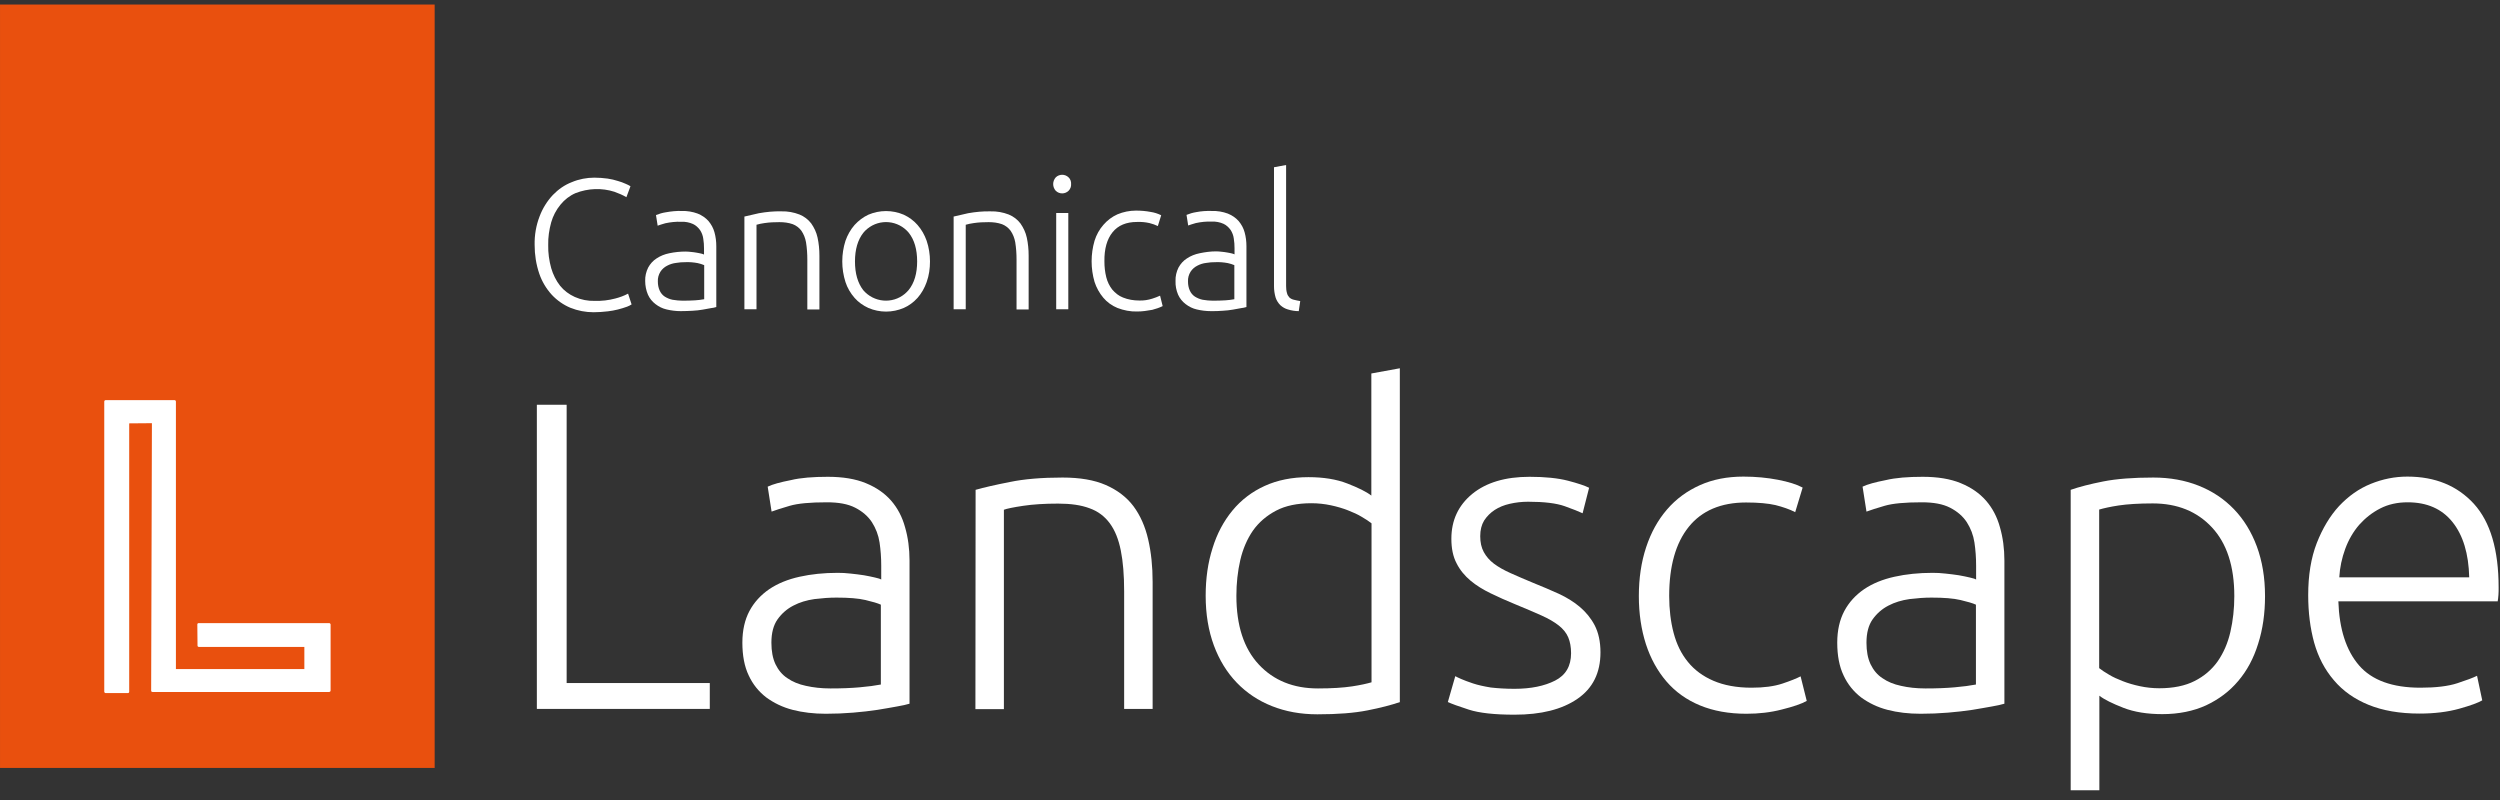 <svg width="175" height="56" viewBox="0 0 175 56" fill="none" xmlns="http://www.w3.org/2000/svg">
<rect x="0" y="0" width="175" height="56" fill="#333333" stroke="none"/>
<g clip-path="url(#clip0_316_10103)">
<path d="M49.685 47.813V49.624H37.58V28.333H39.665V47.813H49.685Z" fill="#fff"/>
<path d="M57.947 33.376C58.989 33.376 59.875 33.519 60.605 33.819C61.334 34.118 61.921 34.522 62.377 35.043C62.833 35.565 63.159 36.19 63.354 36.907C63.563 37.623 63.667 38.405 63.667 39.239V49.259C63.458 49.324 63.159 49.389 62.781 49.455C62.39 49.533 61.947 49.598 61.426 49.689C60.917 49.767 60.344 49.833 59.719 49.885C59.093 49.937 58.455 49.963 57.803 49.963C56.969 49.963 56.188 49.872 55.484 49.689C54.78 49.507 54.168 49.207 53.634 48.816C53.112 48.412 52.696 47.904 52.409 47.279C52.109 46.653 51.966 45.884 51.966 44.985C51.966 44.125 52.135 43.383 52.461 42.77C52.787 42.158 53.256 41.65 53.842 41.246C54.441 40.842 55.145 40.555 55.966 40.373C56.787 40.19 57.673 40.099 58.637 40.099C58.924 40.099 59.224 40.112 59.549 40.151C59.862 40.177 60.175 40.229 60.474 40.268C60.774 40.321 61.022 40.373 61.243 40.425C61.465 40.477 61.608 40.516 61.686 40.568V39.591C61.686 39.044 61.647 38.496 61.569 37.975C61.491 37.454 61.308 36.985 61.035 36.555C60.761 36.138 60.37 35.799 59.862 35.538C59.354 35.278 58.702 35.161 57.882 35.161C56.709 35.161 55.849 35.239 55.276 35.408C54.702 35.578 54.285 35.708 54.011 35.812L53.738 34.066C54.09 33.897 54.624 33.753 55.354 33.61C56.044 33.441 56.93 33.376 57.947 33.376ZM58.129 48.191C58.911 48.191 59.588 48.165 60.175 48.112C60.761 48.06 61.256 47.995 61.66 47.917V42.327C61.439 42.223 61.074 42.119 60.579 42.001C60.084 41.884 59.406 41.832 58.546 41.832C58.051 41.832 57.543 41.871 57.008 41.936C56.474 42.014 55.979 42.158 55.536 42.392C55.08 42.627 54.715 42.953 54.428 43.356C54.142 43.761 53.998 44.308 53.998 44.985C53.998 45.585 54.09 46.08 54.285 46.497C54.481 46.901 54.754 47.239 55.119 47.474C55.471 47.722 55.914 47.904 56.409 48.008C56.93 48.126 57.504 48.191 58.129 48.191Z" fill="#fff"/>
<path d="M68.292 34.288C68.892 34.118 69.686 33.936 70.69 33.74C71.693 33.532 72.918 33.428 74.377 33.428C75.589 33.428 76.593 33.597 77.4 33.949C78.208 34.301 78.86 34.796 79.342 35.434C79.824 36.086 80.163 36.855 80.371 37.754C80.58 38.653 80.684 39.643 80.684 40.737V49.624H78.69V41.389C78.69 40.268 78.612 39.304 78.456 38.535C78.299 37.754 78.052 37.128 77.687 36.633C77.322 36.138 76.853 35.786 76.267 35.578C75.68 35.356 74.951 35.252 74.065 35.252C73.126 35.252 72.306 35.304 71.615 35.408C70.924 35.512 70.481 35.604 70.273 35.682V49.637H68.279L68.292 34.288Z" fill="#fff"/>
<path d="M98.001 49.142C97.401 49.35 96.646 49.546 95.721 49.728C94.796 49.911 93.636 50.002 92.216 50.002C91.043 50.002 89.987 49.806 89.036 49.428C88.085 49.051 87.264 48.503 86.573 47.787C85.883 47.07 85.349 46.197 84.971 45.181C84.593 44.151 84.397 43.005 84.397 41.702C84.397 40.49 84.554 39.382 84.88 38.366C85.192 37.35 85.661 36.477 86.274 35.734C86.886 34.991 87.642 34.418 88.528 34.014C89.414 33.61 90.443 33.401 91.59 33.401C92.632 33.401 93.545 33.545 94.313 33.845C95.082 34.144 95.642 34.418 95.994 34.691V26.144L97.988 25.779V49.142H98.001ZM96.007 36.633C95.825 36.49 95.59 36.333 95.317 36.177C95.043 36.008 94.717 35.864 94.352 35.721C93.988 35.578 93.584 35.46 93.154 35.369C92.724 35.278 92.268 35.226 91.799 35.226C90.821 35.226 89.987 35.395 89.323 35.747C88.658 36.099 88.124 36.555 87.707 37.141C87.303 37.727 87.004 38.418 86.821 39.2C86.639 39.995 86.547 40.829 86.547 41.702C86.547 43.786 87.069 45.389 88.111 46.51C89.153 47.63 90.535 48.191 92.255 48.191C93.232 48.191 94.027 48.139 94.639 48.047C95.239 47.956 95.695 47.852 96.007 47.761V36.633Z" fill="#fff"/>
<path d="M106.013 48.217C107.16 48.217 108.111 48.021 108.854 47.643C109.597 47.266 109.975 46.627 109.975 45.728C109.975 45.298 109.909 44.933 109.779 44.62C109.649 44.308 109.427 44.034 109.115 43.786C108.802 43.539 108.398 43.304 107.903 43.083C107.395 42.861 106.782 42.588 106.039 42.288C105.44 42.041 104.88 41.793 104.346 41.532C103.811 41.272 103.342 40.985 102.938 40.646C102.534 40.307 102.196 39.904 101.961 39.434C101.713 38.965 101.596 38.392 101.596 37.715C101.596 36.425 102.078 35.382 103.056 34.574C104.033 33.779 105.362 33.376 107.069 33.376C108.15 33.376 109.049 33.467 109.753 33.649C110.457 33.831 110.952 34.001 111.238 34.144L110.782 35.929C110.535 35.812 110.118 35.643 109.532 35.434C108.945 35.226 108.098 35.121 106.965 35.121C106.509 35.121 106.092 35.174 105.688 35.265C105.284 35.356 104.932 35.499 104.632 35.695C104.333 35.89 104.085 36.138 103.889 36.438C103.707 36.737 103.616 37.102 103.616 37.532C103.616 37.962 103.694 38.327 103.863 38.64C104.033 38.952 104.267 39.226 104.58 39.461C104.893 39.695 105.284 39.917 105.753 40.125C106.209 40.334 106.743 40.555 107.329 40.803C107.942 41.05 108.528 41.298 109.102 41.558C109.662 41.819 110.157 42.119 110.587 42.483C111.017 42.848 111.369 43.278 111.629 43.773C111.89 44.282 112.033 44.907 112.033 45.663C112.033 47.096 111.499 48.178 110.418 48.92C109.336 49.663 107.877 50.028 106.013 50.028C104.619 50.028 103.551 49.911 102.821 49.676C102.091 49.442 101.596 49.259 101.349 49.142L101.87 47.331C101.935 47.37 102.065 47.435 102.274 47.526C102.482 47.617 102.756 47.722 103.108 47.839C103.46 47.956 103.876 48.047 104.359 48.126C104.815 48.178 105.375 48.217 106.013 48.217Z" fill="#fff"/>
<path d="M122.25 49.963C121.025 49.963 119.931 49.767 118.993 49.376C118.054 48.986 117.273 48.425 116.647 47.696C116.022 46.966 115.54 46.093 115.214 45.09C114.888 44.073 114.719 42.953 114.719 41.728C114.719 40.477 114.888 39.343 115.227 38.314C115.566 37.285 116.048 36.411 116.686 35.669C117.325 34.926 118.094 34.366 118.993 33.962C119.892 33.558 120.908 33.362 122.042 33.362C122.902 33.362 123.71 33.441 124.452 33.584C125.195 33.727 125.781 33.91 126.185 34.131L125.664 35.851C125.26 35.643 124.791 35.486 124.283 35.356C123.775 35.239 123.084 35.174 122.224 35.174C120.465 35.174 119.123 35.747 118.211 36.881C117.299 38.014 116.843 39.63 116.843 41.715C116.843 42.653 116.947 43.526 117.155 44.308C117.364 45.102 117.69 45.767 118.159 46.34C118.615 46.901 119.214 47.344 119.944 47.656C120.673 47.969 121.56 48.139 122.602 48.139C123.462 48.139 124.179 48.047 124.765 47.852C125.351 47.656 125.768 47.487 126.042 47.344L126.472 49.064C126.107 49.272 125.521 49.468 124.739 49.663C123.944 49.871 123.11 49.963 122.25 49.963Z" fill="#fff"/>
<path d="M134.588 33.376C135.631 33.376 136.517 33.519 137.246 33.819C137.976 34.118 138.562 34.522 139.018 35.043C139.475 35.565 139.8 36.19 139.996 36.907C140.204 37.623 140.308 38.405 140.308 39.239V49.259C140.1 49.324 139.8 49.389 139.422 49.455C139.031 49.533 138.575 49.598 138.067 49.689C137.559 49.767 136.986 49.833 136.36 49.885C135.735 49.937 135.096 49.963 134.445 49.963C133.598 49.963 132.829 49.872 132.126 49.689C131.422 49.507 130.81 49.207 130.275 48.816C129.754 48.412 129.337 47.904 129.05 47.279C128.751 46.653 128.607 45.884 128.607 44.985C128.607 44.125 128.777 43.383 129.103 42.77C129.428 42.158 129.897 41.65 130.484 41.246C131.083 40.842 131.787 40.555 132.608 40.373C133.429 40.19 134.315 40.099 135.279 40.099C135.565 40.099 135.865 40.112 136.191 40.151C136.504 40.177 136.816 40.229 137.116 40.268C137.416 40.321 137.663 40.373 137.885 40.425C138.106 40.477 138.25 40.516 138.328 40.568V39.591C138.328 39.044 138.289 38.496 138.211 37.975C138.132 37.454 137.95 36.985 137.676 36.555C137.403 36.138 137.012 35.799 136.504 35.538C135.995 35.278 135.344 35.161 134.523 35.161C133.35 35.161 132.49 35.239 131.917 35.408C131.344 35.578 130.927 35.708 130.653 35.812L130.38 34.066C130.731 33.897 131.266 33.753 131.995 33.61C132.699 33.441 133.572 33.376 134.588 33.376ZM134.784 48.191C135.565 48.191 136.243 48.165 136.829 48.112C137.416 48.06 137.911 47.995 138.315 47.917V42.327C138.093 42.223 137.728 42.119 137.233 42.001C136.738 41.884 136.061 41.832 135.201 41.832C134.705 41.832 134.197 41.871 133.663 41.936C133.129 42.014 132.634 42.158 132.191 42.392C131.735 42.627 131.37 42.953 131.083 43.356C130.796 43.761 130.653 44.308 130.653 44.985C130.653 45.585 130.744 46.08 130.94 46.497C131.135 46.901 131.409 47.239 131.774 47.474C132.126 47.722 132.569 47.904 133.064 48.008C133.572 48.126 134.145 48.191 134.784 48.191Z" fill="#fff"/>
<path d="M146.942 55.318H144.948V34.288C145.548 34.079 146.303 33.884 147.229 33.701C148.154 33.519 149.313 33.428 150.734 33.428C151.906 33.428 152.962 33.623 153.913 34.001C154.864 34.379 155.685 34.926 156.376 35.643C157.066 36.359 157.6 37.232 157.978 38.249C158.356 39.278 158.552 40.425 158.552 41.728C158.552 42.94 158.395 44.047 158.07 45.063C157.757 46.08 157.288 46.953 156.675 47.669C156.063 48.399 155.307 48.959 154.421 49.376C153.535 49.78 152.506 49.989 151.359 49.989C150.317 49.989 149.405 49.846 148.636 49.546C147.867 49.246 147.307 48.972 146.955 48.699V55.318H146.942ZM146.942 46.77C147.124 46.914 147.359 47.07 147.632 47.227C147.906 47.396 148.232 47.539 148.597 47.682C148.962 47.826 149.365 47.943 149.795 48.034C150.225 48.126 150.681 48.178 151.151 48.178C152.128 48.178 152.962 48.008 153.626 47.669C154.291 47.331 154.825 46.875 155.242 46.288C155.646 45.702 155.946 45.024 156.128 44.23C156.31 43.435 156.402 42.601 156.402 41.728C156.402 39.643 155.88 38.04 154.838 36.92C153.796 35.799 152.414 35.239 150.695 35.239C149.717 35.239 148.922 35.291 148.31 35.382C147.711 35.473 147.255 35.578 146.942 35.669V46.77Z" fill="#fff"/>
<path d="M161.574 41.663C161.574 40.268 161.77 39.057 162.174 38.014C162.578 36.985 163.099 36.112 163.737 35.421C164.389 34.731 165.118 34.209 165.952 33.871C166.786 33.532 167.633 33.362 168.519 33.362C170.461 33.362 172.011 34.001 173.171 35.265C174.331 36.542 174.904 38.496 174.904 41.141C174.904 41.311 174.904 41.467 174.891 41.636C174.878 41.806 174.865 41.949 174.839 42.093H163.685C163.75 44.034 164.232 45.532 165.131 46.575C166.031 47.617 167.464 48.139 169.431 48.139C170.513 48.139 171.373 48.034 172.011 47.826C172.65 47.617 173.106 47.448 173.393 47.305L173.757 49.025C173.471 49.194 172.936 49.389 172.142 49.611C171.347 49.833 170.422 49.95 169.366 49.95C167.972 49.95 166.786 49.741 165.796 49.337C164.806 48.933 163.998 48.36 163.372 47.617C162.734 46.875 162.278 46.002 161.991 44.985C161.718 43.995 161.574 42.874 161.574 41.663ZM172.845 40.412C172.806 38.757 172.415 37.467 171.673 36.542C170.93 35.617 169.887 35.161 168.532 35.161C167.816 35.161 167.177 35.304 166.617 35.591C166.057 35.877 165.561 36.268 165.144 36.737C164.728 37.219 164.402 37.78 164.167 38.418C163.933 39.057 163.789 39.721 163.75 40.412H172.845Z" fill="#fff"/>
<path d="M30.426 0.318H0.001V53.755H30.426V0.318Z" fill="#E9500E"/>
<path d="M23.038 43.617H13.904C13.878 43.617 13.852 43.63 13.839 43.643C13.826 43.656 13.813 43.682 13.813 43.708L13.826 45.194C13.826 45.246 13.865 45.285 13.93 45.285H21.305V46.835H12.314V28.111C12.314 28.059 12.275 28.007 12.21 28.007H7.402C7.35 28.007 7.298 28.046 7.298 28.111V48.412C7.298 48.464 7.337 48.516 7.402 48.516H8.953C8.979 48.516 9.005 48.503 9.018 48.49C9.031 48.477 9.044 48.451 9.044 48.425V29.636L10.634 29.623L10.581 48.347C10.581 48.373 10.595 48.399 10.607 48.412C10.62 48.425 10.647 48.438 10.673 48.438H23.038C23.09 48.438 23.142 48.399 23.142 48.334V43.708C23.129 43.656 23.09 43.617 23.038 43.617Z" fill="white"/>
<path d="M41.554 21.857C40.994 21.857 40.447 21.753 39.926 21.544C39.431 21.336 38.987 21.023 38.623 20.632C38.232 20.202 37.932 19.694 37.75 19.16C37.528 18.508 37.424 17.831 37.424 17.14C37.411 16.449 37.528 15.772 37.776 15.133C37.984 14.586 38.297 14.078 38.701 13.648C39.079 13.257 39.522 12.944 40.03 12.749C40.525 12.54 41.072 12.436 41.606 12.436C41.919 12.436 42.232 12.462 42.532 12.501C42.779 12.54 43.027 12.592 43.261 12.671C43.444 12.723 43.626 12.788 43.795 12.866C43.913 12.918 44.03 12.97 44.134 13.036L43.848 13.804C43.587 13.648 43.3 13.531 43.014 13.426C42.128 13.14 41.163 13.179 40.29 13.518C39.873 13.7 39.522 13.974 39.235 14.325C38.935 14.69 38.714 15.107 38.584 15.563C38.44 16.085 38.362 16.619 38.375 17.153C38.362 17.7 38.44 18.248 38.584 18.769C38.714 19.212 38.922 19.642 39.209 20.007C39.483 20.345 39.834 20.606 40.238 20.788C40.681 20.984 41.15 21.075 41.633 21.062C42.115 21.075 42.597 21.023 43.079 20.893C43.379 20.814 43.678 20.71 43.965 20.554L44.212 21.31C44.108 21.375 44.004 21.427 43.9 21.466C43.47 21.622 43.014 21.74 42.558 21.792C42.219 21.831 41.893 21.857 41.554 21.857Z" fill="#fff"/>
<path d="M47.717 14.768C48.095 14.755 48.486 14.821 48.838 14.951C49.125 15.068 49.385 15.238 49.594 15.472C49.789 15.707 49.932 15.967 50.011 16.254C50.102 16.58 50.141 16.905 50.141 17.244V21.492C50.011 21.531 49.893 21.557 49.763 21.57C49.594 21.596 49.411 21.635 49.19 21.674C48.968 21.713 48.734 21.74 48.473 21.753C48.213 21.766 47.939 21.779 47.652 21.779C47.327 21.779 46.988 21.74 46.662 21.661C46.375 21.596 46.115 21.466 45.88 21.284C45.659 21.114 45.476 20.893 45.359 20.632C45.229 20.332 45.163 19.994 45.163 19.668C45.151 19.342 45.229 19.016 45.372 18.73C45.515 18.469 45.711 18.247 45.958 18.091C46.232 17.909 46.532 17.791 46.857 17.726C47.235 17.648 47.613 17.609 47.991 17.609C48.121 17.609 48.252 17.622 48.369 17.635C48.499 17.648 48.63 17.661 48.76 17.687C48.89 17.713 48.994 17.726 49.086 17.752C49.151 17.765 49.216 17.791 49.281 17.817V17.401C49.281 17.166 49.268 16.945 49.229 16.71C49.203 16.502 49.125 16.293 49.007 16.111C48.877 15.928 48.708 15.772 48.512 15.681C48.252 15.563 47.965 15.511 47.678 15.524C47.3 15.511 46.936 15.55 46.571 15.629C46.323 15.694 46.154 15.759 46.036 15.798L45.919 15.055C46.141 14.964 46.362 14.899 46.61 14.86C46.975 14.794 47.353 14.755 47.717 14.768ZM47.796 21.049C48.121 21.049 48.408 21.036 48.656 21.023C48.864 21.01 49.086 20.984 49.294 20.945V18.56C49.151 18.495 48.994 18.456 48.838 18.417C48.551 18.365 48.265 18.339 47.978 18.352C47.757 18.352 47.548 18.365 47.327 18.404C47.105 18.43 46.897 18.495 46.701 18.599C46.519 18.691 46.349 18.834 46.232 19.016C46.102 19.225 46.036 19.459 46.05 19.707C46.05 19.928 46.089 20.15 46.18 20.345C46.258 20.515 46.375 20.658 46.532 20.762C46.701 20.867 46.883 20.945 47.079 20.984C47.327 21.023 47.561 21.049 47.796 21.049Z" fill="#fff"/>
<path d="M52.108 15.159C52.369 15.094 52.708 15.016 53.125 14.925C53.646 14.834 54.167 14.781 54.688 14.794C55.131 14.781 55.561 14.86 55.965 15.016C56.291 15.146 56.578 15.368 56.786 15.641C56.995 15.941 57.151 16.267 57.229 16.632C57.32 17.049 57.359 17.466 57.359 17.896V21.661H56.513V18.169C56.513 17.765 56.486 17.361 56.421 16.957C56.369 16.671 56.265 16.397 56.096 16.15C55.939 15.941 55.731 15.785 55.496 15.694C55.197 15.589 54.884 15.55 54.558 15.55C54.206 15.55 53.867 15.563 53.516 15.615C53.32 15.641 53.138 15.681 52.955 15.733V21.648H52.108V15.159Z" fill="#fff"/>
<path d="M65.099 18.3C65.099 18.795 65.034 19.277 64.865 19.746C64.722 20.15 64.513 20.528 64.226 20.854C63.953 21.153 63.627 21.401 63.262 21.557C62.467 21.896 61.581 21.896 60.786 21.557C60.422 21.388 60.083 21.153 59.822 20.854C59.536 20.528 59.314 20.15 59.184 19.746C58.884 18.808 58.884 17.791 59.184 16.853C59.327 16.449 59.536 16.072 59.822 15.746C60.096 15.446 60.422 15.198 60.786 15.029C61.581 14.69 62.467 14.69 63.262 15.029C63.627 15.198 63.966 15.446 64.226 15.746C64.513 16.072 64.722 16.449 64.865 16.853C65.021 17.309 65.099 17.805 65.099 18.3ZM64.2 18.3C64.2 17.453 64.005 16.788 63.614 16.293C62.884 15.42 61.594 15.29 60.708 16.019C60.604 16.098 60.513 16.202 60.435 16.293C60.044 16.788 59.848 17.466 59.848 18.3C59.848 19.147 60.044 19.811 60.422 20.306C61.164 21.179 62.467 21.297 63.34 20.567C63.432 20.489 63.523 20.398 63.601 20.306C64.005 19.811 64.2 19.134 64.2 18.3Z" fill="#fff"/>
<path d="M66.754 15.159C67.014 15.094 67.353 15.016 67.77 14.925C68.291 14.834 68.813 14.782 69.334 14.795C69.777 14.782 70.207 14.86 70.611 15.016C70.937 15.146 71.223 15.368 71.432 15.642C71.64 15.941 71.796 16.267 71.875 16.632C71.966 17.049 72.005 17.466 72.005 17.896V21.661H71.158V18.169C71.158 17.765 71.132 17.361 71.067 16.958C71.015 16.671 70.91 16.397 70.741 16.15C70.585 15.941 70.376 15.785 70.142 15.694C69.842 15.589 69.529 15.55 69.204 15.55C68.852 15.55 68.513 15.563 68.161 15.616C67.966 15.642 67.783 15.681 67.601 15.733V21.648H66.754V15.159Z" fill="#fff"/>
<path d="M74.977 12.879C74.99 13.062 74.925 13.231 74.794 13.361C74.547 13.596 74.156 13.596 73.908 13.361C73.661 13.088 73.661 12.684 73.908 12.41C74.156 12.176 74.547 12.176 74.794 12.41C74.925 12.527 74.99 12.71 74.977 12.879ZM74.781 21.648H73.934V14.912H74.781V21.648Z" fill="#fff"/>
<path d="M79.602 21.805C79.133 21.818 78.664 21.727 78.221 21.557C77.843 21.401 77.491 21.153 77.231 20.84C76.957 20.515 76.749 20.137 76.618 19.733C76.345 18.795 76.345 17.791 76.618 16.853C76.749 16.436 76.957 16.058 77.244 15.733C77.517 15.42 77.843 15.172 78.221 15.003C78.625 14.834 79.068 14.742 79.511 14.742C79.85 14.742 80.202 14.768 80.54 14.834C80.801 14.873 81.049 14.951 81.283 15.068L81.049 15.824C80.866 15.733 80.671 15.668 80.462 15.615C80.175 15.55 79.876 15.524 79.589 15.537C78.847 15.537 78.273 15.772 77.882 16.254C77.491 16.736 77.296 17.414 77.309 18.3C77.309 18.677 77.348 19.042 77.439 19.407C77.517 19.72 77.661 20.02 77.856 20.267C78.065 20.515 78.312 20.71 78.612 20.828C78.964 20.971 79.355 21.036 79.746 21.036C80.058 21.049 80.371 20.997 80.658 20.906C80.84 20.854 81.022 20.775 81.205 20.697L81.387 21.427C81.153 21.544 80.905 21.622 80.658 21.688C80.306 21.753 79.954 21.805 79.602 21.805Z" fill="#fff"/>
<path d="M84.828 14.768C85.206 14.755 85.596 14.82 85.948 14.951C86.235 15.068 86.496 15.238 86.704 15.472C86.899 15.707 87.043 15.967 87.121 16.254C87.212 16.58 87.251 16.905 87.251 17.244V21.492C87.121 21.531 86.991 21.557 86.873 21.57C86.704 21.596 86.522 21.635 86.3 21.674C86.079 21.713 85.844 21.739 85.583 21.753C85.323 21.779 85.049 21.779 84.763 21.779C84.437 21.779 84.098 21.739 83.772 21.661C83.486 21.596 83.225 21.466 82.99 21.283C82.769 21.114 82.587 20.892 82.469 20.632C82.339 20.332 82.274 19.994 82.287 19.668C82.274 19.342 82.352 19.016 82.495 18.73C82.639 18.469 82.834 18.247 83.082 18.091C83.355 17.909 83.655 17.791 83.981 17.726C84.359 17.648 84.736 17.596 85.127 17.596C85.258 17.596 85.388 17.609 85.505 17.622C85.635 17.635 85.766 17.648 85.896 17.674C86.026 17.7 86.131 17.713 86.222 17.739C86.287 17.752 86.352 17.778 86.417 17.804V17.387C86.417 17.153 86.404 16.931 86.365 16.697C86.339 16.488 86.261 16.28 86.144 16.098C86.013 15.915 85.844 15.759 85.649 15.668C85.388 15.55 85.101 15.498 84.815 15.511C84.437 15.498 84.072 15.537 83.707 15.615C83.46 15.681 83.29 15.746 83.173 15.785L83.056 15.042C83.277 14.951 83.499 14.886 83.746 14.847C84.085 14.781 84.45 14.755 84.828 14.768ZM84.906 21.049C85.232 21.049 85.531 21.036 85.779 21.023C85.987 21.01 86.196 20.984 86.404 20.945V18.56C86.261 18.495 86.105 18.456 85.948 18.417C85.662 18.365 85.375 18.339 85.088 18.352C84.867 18.352 84.658 18.365 84.437 18.404C84.215 18.43 84.007 18.495 83.811 18.599C83.629 18.691 83.46 18.834 83.342 19.016C83.212 19.225 83.147 19.459 83.16 19.707C83.16 19.928 83.199 20.15 83.29 20.345C83.368 20.515 83.486 20.658 83.642 20.762C83.811 20.866 83.994 20.945 84.189 20.984C84.424 21.023 84.671 21.049 84.906 21.049Z" fill="#fff"/>
<path d="M90.913 21.779C90.665 21.779 90.404 21.74 90.157 21.662C89.962 21.609 89.779 21.505 89.623 21.362C89.479 21.218 89.362 21.036 89.297 20.841C89.219 20.58 89.18 20.306 89.18 20.046V11.707L90.027 11.55V20.02C90.027 20.189 90.04 20.358 90.092 20.528C90.118 20.645 90.183 20.736 90.261 20.828C90.352 20.906 90.457 20.958 90.574 20.984C90.717 21.023 90.874 21.049 91.017 21.075L90.913 21.779Z" fill="#fff"/>
</g>
<defs>
<clipPath id="clip0_316_10103">
<rect width="174.903" height="55" fill="white" transform="translate(0 0.318)"/>
</clipPath>
</defs>
</svg>
